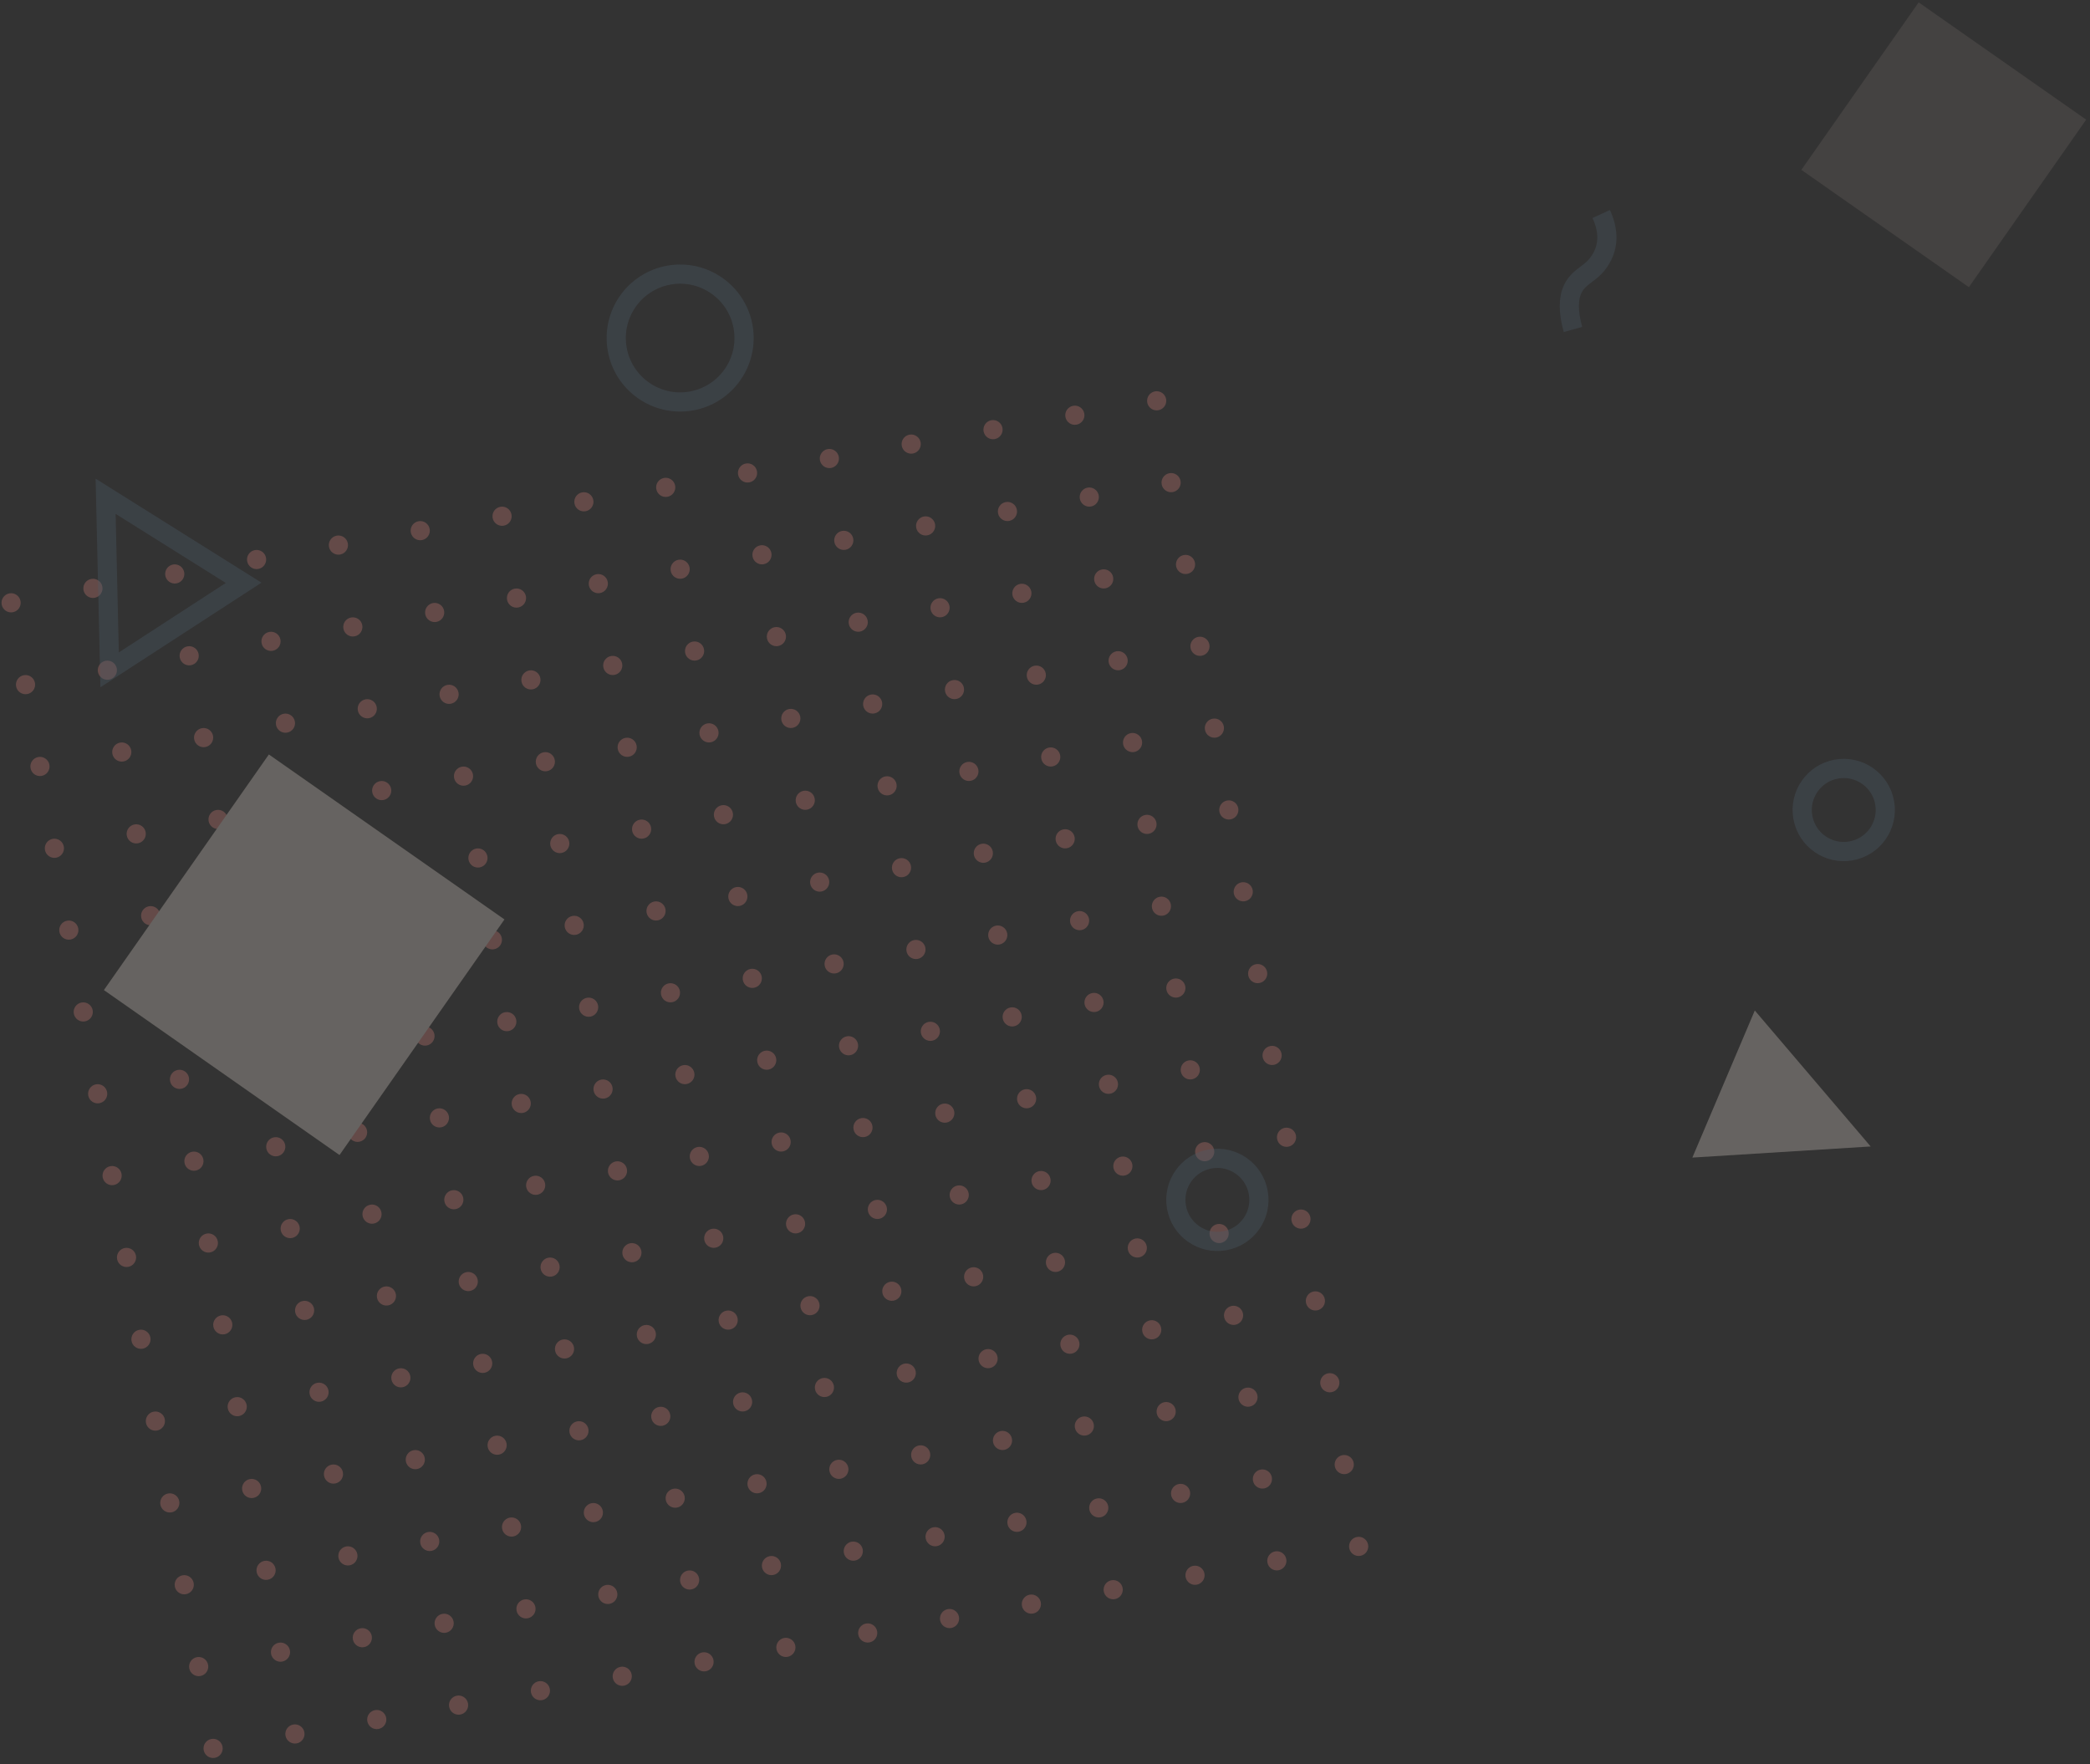 <?xml version="1.0" encoding="UTF-8"?>
<svg width="327px" height="276px" viewBox="0 0 327 276" version="1.1" xmlns="http://www.w3.org/2000/svg" xmlns:xlink="http://www.w3.org/1999/xlink">
    <rect x="0" y="0" width="327" height="276" fill="#333333" stroke="none"/>
    <!-- Generator: Sketch 57.1 (83088) - https://sketch.com -->
    <title>background items</title>
    <desc>Created with Sketch.</desc>
    <g id="Page-1" stroke="none" stroke-width="1" fill="none" fill-rule="evenodd" opacity="0.256">
        <g id="Final-design" transform="translate(-229, -3926)">
            <g id="REVIEWS" transform="translate(221.657, 3921)">
                <g id="background-items" transform="translate(184.888, 140.408) rotate(-190) translate(-184.888, -140.408) translate(17.388, 27.908)">
                    <circle id="Oval-Copy-6" fill="#F38E86" cx="151.5" cy="1.5" r="1.5"></circle>
                    <circle id="Oval-Copy-7" fill="#F38E86" cx="164.5" cy="1.5" r="1.5"></circle>
                    <circle id="Oval-Copy-8" fill="#F38E86" cx="177.5" cy="1.5" r="1.5"></circle>
                    <circle id="Oval-Copy-9" fill="#F38E86" cx="190.5" cy="1.5" r="1.5"></circle>
                    <circle id="Oval-Copy-10" fill="#F38E86" cx="203.5" cy="1.5" r="1.5"></circle>
                    <circle id="Oval-Copy-11" fill="#F38E86" cx="216.5" cy="1.5" r="1.5"></circle>
                    <circle id="Oval-Copy-12" fill="#F38E86" cx="229.5" cy="1.5" r="1.5"></circle>
                    <circle id="Oval-Copy-13" fill="#F38E86" cx="242.5" cy="1.5" r="1.5"></circle>
                    <circle id="Oval-Copy-14" fill="#F38E86" cx="255.5" cy="1.5" r="1.5"></circle>
                    <circle id="Oval-Copy-15" fill="#F38E86" cx="268.5" cy="1.5" r="1.5"></circle>
                    <circle id="Oval-Copy-16" fill="#F38E86" cx="281.5" cy="1.5" r="1.5"></circle>
                    <circle id="Oval-Copy-17" fill="#F38E86" cx="294.5" cy="1.5" r="1.5"></circle>
                    <circle id="Oval-Copy-18" fill="#F38E86" cx="307.5" cy="1.5" r="1.5"></circle>
                    <circle id="Oval-Copy-19" fill="#F38E86" cx="320.5" cy="1.5" r="1.5"></circle>
                    <circle id="Oval-Copy-20" fill="#F38E86" cx="333.5" cy="1.5" r="1.5"></circle>
                    <circle id="Oval-Copy-21" fill="#F38E86" cx="151.5" cy="14.5" r="1.5"></circle>
                    <circle id="Oval-Copy-22" fill="#F38E86" cx="164.5" cy="14.5" r="1.5"></circle>
                    <circle id="Oval-Copy-23" fill="#F38E86" cx="177.5" cy="14.5" r="1.5"></circle>
                    <circle id="Oval-Copy-24" fill="#F38E86" cx="190.5" cy="14.5" r="1.5"></circle>
                    <circle id="Oval-Copy-25" fill="#F38E86" cx="203.5" cy="14.5" r="1.5"></circle>
                    <circle id="Oval-Copy-26" fill="#F38E86" cx="216.5" cy="14.5" r="1.5"></circle>
                    <circle id="Oval-Copy-27" fill="#F38E86" cx="229.5" cy="14.5" r="1.5"></circle>
                    <circle id="Oval-Copy-28" fill="#F38E86" cx="242.5" cy="14.5" r="1.5"></circle>
                    <circle id="Oval-Copy-29" fill="#F38E86" cx="255.5" cy="14.5" r="1.5"></circle>
                    <circle id="Oval-Copy-30" fill="#F38E86" cx="268.5" cy="14.5" r="1.5"></circle>
                    <circle id="Oval-Copy-31" fill="#F38E86" cx="281.5" cy="14.5" r="1.5"></circle>
                    <circle id="Oval-Copy-32" fill="#F38E86" cx="294.5" cy="14.5" r="1.5"></circle>
                    <circle id="Oval-Copy-33" fill="#F38E86" cx="307.5" cy="14.5" r="1.5"></circle>
                    <circle id="Oval-Copy-34" fill="#F38E86" cx="320.5" cy="14.5" r="1.5"></circle>
                    <circle id="Oval-Copy-35" fill="#F38E86" cx="333.5" cy="14.5" r="1.5"></circle>
                    <circle id="Oval-Copy-36" fill="#F38E86" cx="151.5" cy="27.5" r="1.5"></circle>
                    <circle id="Oval-Copy-37" fill="#F38E86" cx="164.5" cy="27.5" r="1.5"></circle>
                    <circle id="Oval-Copy-38" fill="#F38E86" cx="177.5" cy="27.5" r="1.5"></circle>
                    <circle id="Oval-Copy-39" fill="#F38E86" cx="190.5" cy="27.5" r="1.5"></circle>
                    <circle id="Oval-Copy-40" fill="#F38E86" cx="203.5" cy="27.5" r="1.5"></circle>
                    <circle id="Oval-Copy-41" fill="#F38E86" cx="216.5" cy="27.5" r="1.5"></circle>
                    <circle id="Oval-Copy-42" fill="#F38E86" cx="229.5" cy="27.5" r="1.5"></circle>
                    <circle id="Oval-Copy-43" fill="#F38E86" cx="242.5" cy="27.5" r="1.5"></circle>
                    <circle id="Oval-Copy-44" fill="#F38E86" cx="255.5" cy="27.5" r="1.5"></circle>
                    <circle id="Oval-Copy-45" fill="#F38E86" cx="268.5" cy="27.5" r="1.5"></circle>
                    <circle id="Oval-Copy-46" fill="#F38E86" cx="281.5" cy="27.5" r="1.5"></circle>
                    <circle id="Oval-Copy-47" fill="#F38E86" cx="294.5" cy="27.5" r="1.5"></circle>
                    <circle id="Oval-Copy-48" fill="#F38E86" cx="307.5" cy="27.5" r="1.5"></circle>
                    <circle id="Oval-Copy-49" fill="#F38E86" cx="320.5" cy="27.5" r="1.5"></circle>
                    <circle id="Oval-Copy-50" fill="#F38E86" cx="333.5" cy="27.5" r="1.5"></circle>
                    <circle id="Oval-Copy-51" fill="#F38E86" cx="151.5" cy="40.5" r="1.5"></circle>
                    <circle id="Oval-Copy-52" fill="#F38E86" cx="164.5" cy="40.5" r="1.5"></circle>
                    <circle id="Oval-Copy-53" fill="#F38E86" cx="177.5" cy="40.5" r="1.5"></circle>
                    <circle id="Oval-Copy-54" fill="#F38E86" cx="190.5" cy="40.5" r="1.5"></circle>
                    <circle id="Oval-Copy-55" fill="#F38E86" cx="203.5" cy="40.5" r="1.5"></circle>
                    <circle id="Oval-Copy-56" fill="#F38E86" cx="216.5" cy="40.5" r="1.5"></circle>
                    <circle id="Oval-Copy-57" fill="#F38E86" cx="229.5" cy="40.5" r="1.5"></circle>
                    <circle id="Oval-Copy-58" fill="#F38E86" cx="242.5" cy="40.5" r="1.5"></circle>
                    <circle id="Oval-Copy-59" fill="#F38E86" cx="255.5" cy="40.5" r="1.5"></circle>
                    <circle id="Oval-Copy-60" fill="#F38E86" cx="268.5" cy="40.5" r="1.5"></circle>
                    <circle id="Oval-Copy-61" fill="#F38E86" cx="281.5" cy="40.5" r="1.5"></circle>
                    <circle id="Oval-Copy-62" fill="#F38E86" cx="294.5" cy="40.5" r="1.5"></circle>
                    <circle id="Oval-Copy-63" fill="#F38E86" cx="307.5" cy="40.5" r="1.5"></circle>
                    <circle id="Oval-Copy-64" fill="#F38E86" cx="320.5" cy="40.5" r="1.5"></circle>
                    <circle id="Oval-Copy-65" fill="#F38E86" cx="333.5" cy="40.5" r="1.5"></circle>
                    <circle id="Oval-Copy-66" fill="#F38E86" cx="151.5" cy="53.5" r="1.5"></circle>
                    <circle id="Oval-Copy-67" fill="#F38E86" cx="164.5" cy="53.5" r="1.5"></circle>
                    <circle id="Oval-Copy-68" fill="#F38E86" cx="177.5" cy="53.5" r="1.5"></circle>
                    <circle id="Oval-Copy-69" fill="#F38E86" cx="190.5" cy="53.5" r="1.5"></circle>
                    <circle id="Oval-Copy-70" fill="#F38E86" cx="203.5" cy="53.5" r="1.5"></circle>
                    <circle id="Oval-Copy-71" fill="#F38E86" cx="216.5" cy="53.5" r="1.5"></circle>
                    <circle id="Oval-Copy-72" fill="#F38E86" cx="229.5" cy="53.5" r="1.5"></circle>
                    <circle id="Oval-Copy-73" fill="#F38E86" cx="242.5" cy="53.5" r="1.5"></circle>
                    <circle id="Oval-Copy-74" fill="#F38E86" cx="255.5" cy="53.5" r="1.5"></circle>
                    <circle id="Oval-Copy-75" fill="#F38E86" cx="268.5" cy="53.5" r="1.5"></circle>
                    <circle id="Oval-Copy-76" fill="#F38E86" cx="281.5" cy="53.5" r="1.5"></circle>
                    <circle id="Oval-Copy-77" fill="#F38E86" cx="294.5" cy="53.5" r="1.5"></circle>
                    <circle id="Oval-Copy-78" fill="#F38E86" cx="307.5" cy="53.5" r="1.5"></circle>
                    <circle id="Oval-Copy-79" fill="#F38E86" cx="320.5" cy="53.5" r="1.5"></circle>
                    <circle id="Oval-Copy-80" fill="#F38E86" cx="333.5" cy="53.5" r="1.5"></circle>
                    <circle id="Oval-Copy-81" fill="#F38E86" cx="151.5" cy="66.5" r="1.5"></circle>
                    <circle id="Oval-Copy-82" fill="#F38E86" cx="164.5" cy="66.5" r="1.5"></circle>
                    <circle id="Oval-Copy-230" fill="#F38E86" cx="333.5" cy="183.5" r="1.5"></circle>
                    <circle id="Oval-Copy-229" fill="#F38E86" cx="320.5" cy="183.5" r="1.5"></circle>
                    <circle id="Oval-Copy-228" fill="#F38E86" cx="307.5" cy="183.5" r="1.5"></circle>
                    <circle id="Oval-Copy-227" fill="#F38E86" cx="294.5" cy="183.5" r="1.5"></circle>
                    <circle id="Oval-Copy-226" fill="#F38E86" cx="281.5" cy="183.5" r="1.5"></circle>
                    <circle id="Oval-Copy-225" fill="#F38E86" cx="268.5" cy="183.5" r="1.5"></circle>
                    <circle id="Oval-Copy-224" fill="#F38E86" cx="255.5" cy="183.5" r="1.5"></circle>
                    <circle id="Oval-Copy-223" fill="#F38E86" cx="242.5" cy="183.5" r="1.5"></circle>
                    <circle id="Oval-Copy-222" fill="#F38E86" cx="229.5" cy="183.5" r="1.5"></circle>
                    <circle id="Oval-Copy-221" fill="#F38E86" cx="216.5" cy="183.5" r="1.5"></circle>
                    <circle id="Oval-Copy-220" fill="#F38E86" cx="203.5" cy="183.5" r="1.5"></circle>
                    <circle id="Oval-Copy-219" fill="#F38E86" cx="190.5" cy="183.5" r="1.5"></circle>
                    <circle id="Oval-Copy-218" fill="#F38E86" cx="177.5" cy="183.5" r="1.5"></circle>
                    <circle id="Oval-Copy-217" fill="#F38E86" cx="164.5" cy="183.5" r="1.5"></circle>
                    <circle id="Oval-Copy-216" fill="#F38E86" cx="151.5" cy="183.5" r="1.5"></circle>
                    <circle id="Oval-Copy-215" fill="#F38E86" cx="333.5" cy="170.5" r="1.5"></circle>
                    <circle id="Oval-Copy-214" fill="#F38E86" cx="320.5" cy="170.5" r="1.5"></circle>
                    <circle id="Oval-Copy-213" fill="#F38E86" cx="307.5" cy="170.5" r="1.5"></circle>
                    <circle id="Oval-Copy-212" fill="#F38E86" cx="294.5" cy="170.5" r="1.5"></circle>
                    <circle id="Oval-Copy-211" fill="#F38E86" cx="281.5" cy="170.5" r="1.5"></circle>
                    <circle id="Oval-Copy-210" fill="#F38E86" cx="268.5" cy="170.5" r="1.5"></circle>
                    <circle id="Oval-Copy-209" fill="#F38E86" cx="255.5" cy="170.5" r="1.5"></circle>
                    <circle id="Oval-Copy-208" fill="#F38E86" cx="242.5" cy="170.5" r="1.5"></circle>
                    <circle id="Oval-Copy-207" fill="#F38E86" cx="229.5" cy="170.5" r="1.5"></circle>
                    <circle id="Oval-Copy-206" fill="#F38E86" cx="216.5" cy="170.5" r="1.5"></circle>
                    <circle id="Oval-Copy-205" fill="#F38E86" cx="203.5" cy="170.5" r="1.5"></circle>
                    <circle id="Oval-Copy-204" fill="#F38E86" cx="190.5" cy="170.5" r="1.5"></circle>
                    <circle id="Oval-Copy-203" fill="#F38E86" cx="177.5" cy="170.5" r="1.5"></circle>
                    <circle id="Oval-Copy-202" fill="#F38E86" cx="164.5" cy="170.5" r="1.5"></circle>
                    <circle id="Oval-Copy-201" fill="#F38E86" cx="151.5" cy="170.5" r="1.5"></circle>
                    <circle id="Oval-Copy-200" fill="#F38E86" cx="333.5" cy="157.5" r="1.5"></circle>
                    <circle id="Oval-Copy-199" fill="#F38E86" cx="320.5" cy="157.5" r="1.5"></circle>
                    <circle id="Oval-Copy-198" fill="#F38E86" cx="307.5" cy="157.5" r="1.5"></circle>
                    <circle id="Oval-Copy-197" fill="#F38E86" cx="294.5" cy="157.5" r="1.5"></circle>
                    <circle id="Oval-Copy-196" fill="#F38E86" cx="281.5" cy="157.5" r="1.5"></circle>
                    <circle id="Oval-Copy-195" fill="#F38E86" cx="268.5" cy="157.5" r="1.5"></circle>
                    <circle id="Oval-Copy-194" fill="#F38E86" cx="255.5" cy="157.5" r="1.5"></circle>
                    <circle id="Oval-Copy-193" fill="#F38E86" cx="242.5" cy="157.5" r="1.5"></circle>
                    <circle id="Oval-Copy-192" fill="#F38E86" cx="229.5" cy="157.5" r="1.5"></circle>
                    <circle id="Oval-Copy-191" fill="#F38E86" cx="216.5" cy="157.5" r="1.5"></circle>
                    <circle id="Oval-Copy-190" fill="#F38E86" cx="203.5" cy="157.5" r="1.5"></circle>
                    <circle id="Oval-Copy-189" fill="#F38E86" cx="190.5" cy="157.5" r="1.5"></circle>
                    <circle id="Oval-Copy-188" fill="#F38E86" cx="177.5" cy="157.5" r="1.5"></circle>
                    <circle id="Oval-Copy-187" fill="#F38E86" cx="164.5" cy="157.5" r="1.5"></circle>
                    <circle id="Oval-Copy-186" fill="#F38E86" cx="151.5" cy="157.5" r="1.5"></circle>
                    <circle id="Oval-Copy-185" fill="#F38E86" cx="333.5" cy="144.5" r="1.5"></circle>
                    <circle id="Oval-Copy-184" fill="#F38E86" cx="320.5" cy="144.5" r="1.5"></circle>
                    <circle id="Oval-Copy-183" fill="#F38E86" cx="307.5" cy="144.5" r="1.5"></circle>
                    <circle id="Oval-Copy-182" fill="#F38E86" cx="294.5" cy="144.5" r="1.5"></circle>
                    <circle id="Oval-Copy-181" fill="#F38E86" cx="281.5" cy="144.5" r="1.5"></circle>
                    <circle id="Oval-Copy-180" fill="#F38E86" cx="268.5" cy="144.5" r="1.5"></circle>
                    <circle id="Oval-Copy-179" fill="#F38E86" cx="255.5" cy="144.5" r="1.5"></circle>
                    <circle id="Oval-Copy-178" fill="#F38E86" cx="242.5" cy="144.5" r="1.5"></circle>
                    <circle id="Oval-Copy-177" fill="#F38E86" cx="229.5" cy="144.5" r="1.5"></circle>
                    <circle id="Oval-Copy-176" fill="#F38E86" cx="216.5" cy="144.5" r="1.5"></circle>
                    <circle id="Oval-Copy-175" fill="#F38E86" cx="203.5" cy="144.5" r="1.5"></circle>
                    <circle id="Oval-Copy-174" fill="#F38E86" cx="190.5" cy="144.5" r="1.5"></circle>
                    <circle id="Oval-Copy-173" fill="#F38E86" cx="177.5" cy="144.5" r="1.5"></circle>
                    <circle id="Oval-Copy-172" fill="#F38E86" cx="164.5" cy="144.5" r="1.5"></circle>
                    <circle id="Oval-Copy-171" fill="#F38E86" cx="151.5" cy="144.5" r="1.5"></circle>
                    <circle id="Oval-Copy-170" fill="#F38E86" cx="333.5" cy="131.5" r="1.5"></circle>
                    <circle id="Oval-Copy-169" fill="#F38E86" cx="320.5" cy="131.5" r="1.5"></circle>
                    <circle id="Oval-Copy-168" fill="#F38E86" cx="307.5" cy="131.5" r="1.5"></circle>
                    <circle id="Oval-Copy-167" fill="#F38E86" cx="294.5" cy="131.5" r="1.5"></circle>
                    <circle id="Oval-Copy-166" fill="#F38E86" cx="281.5" cy="131.5" r="1.5"></circle>
                    <circle id="Oval-Copy-165" fill="#F38E86" cx="268.5" cy="131.5" r="1.5"></circle>
                    <circle id="Oval-Copy-164" fill="#F38E86" cx="255.5" cy="131.5" r="1.5"></circle>
                    <circle id="Oval-Copy-163" fill="#F38E86" cx="242.5" cy="131.5" r="1.5"></circle>
                    <circle id="Oval-Copy-162" fill="#F38E86" cx="229.5" cy="131.5" r="1.5"></circle>
                    <circle id="Oval-Copy-161" fill="#F38E86" cx="216.5" cy="131.5" r="1.5"></circle>
                    <circle id="Oval-Copy-160" fill="#F38E86" cx="203.5" cy="131.5" r="1.5"></circle>
                    <circle id="Oval-Copy-159" fill="#F38E86" cx="190.5" cy="131.5" r="1.5"></circle>
                    <circle id="Oval-Copy-158" fill="#F38E86" cx="177.5" cy="131.5" r="1.5"></circle>
                    <circle id="Oval-Copy-157" fill="#F38E86" cx="164.5" cy="131.5" r="1.5"></circle>
                    <circle id="Oval-Copy-156" fill="#F38E86" cx="151.5" cy="131.5" r="1.5"></circle>
                    <circle id="Oval-Copy-155" fill="#F38E86" cx="333.5" cy="118.5" r="1.5"></circle>
                    <circle id="Oval-Copy-154" fill="#F38E86" cx="320.5" cy="118.5" r="1.5"></circle>
                    <circle id="Oval-Copy-153" fill="#F38E86" cx="307.5" cy="118.5" r="1.5"></circle>
                    <circle id="Oval-Copy-152" fill="#F38E86" cx="294.5" cy="118.5" r="1.5"></circle>
                    <circle id="Oval-Copy-151" fill="#F38E86" cx="281.5" cy="118.5" r="1.5"></circle>
                    <circle id="Oval-Copy-150" fill="#F38E86" cx="268.5" cy="118.5" r="1.5"></circle>
                    <circle id="Oval-Copy-149" fill="#F38E86" cx="255.5" cy="118.5" r="1.5"></circle>
                    <circle id="Oval-Copy-148" fill="#F38E86" cx="242.5" cy="118.5" r="1.5"></circle>
                    <circle id="Oval-Copy-147" fill="#F38E86" cx="229.5" cy="118.5" r="1.5"></circle>
                    <circle id="Oval-Copy-146" fill="#F38E86" cx="216.5" cy="118.5" r="1.5"></circle>
                    <circle id="Oval-Copy-145" fill="#F38E86" cx="203.5" cy="118.5" r="1.5"></circle>
                    <circle id="Oval-Copy-144" fill="#F38E86" cx="190.5" cy="118.5" r="1.5"></circle>
                    <circle id="Oval-Copy-143" fill="#F38E86" cx="177.5" cy="118.5" r="1.5"></circle>
                    <circle id="Oval-Copy-142" fill="#F38E86" cx="164.5" cy="118.5" r="1.5"></circle>
                    <circle id="Oval-Copy-141" fill="#F38E86" cx="151.5" cy="118.5" r="1.5"></circle>
                    <circle id="Oval-Copy-140" fill="#F38E86" cx="333.5" cy="105.5" r="1.5"></circle>
                    <circle id="Oval-Copy-139" fill="#F38E86" cx="320.5" cy="105.5" r="1.5"></circle>
                    <circle id="Oval-Copy-138" fill="#F38E86" cx="307.5" cy="105.5" r="1.5"></circle>
                    <circle id="Oval-Copy-137" fill="#F38E86" cx="294.5" cy="105.5" r="1.5"></circle>
                    <circle id="Oval-Copy-136" fill="#F38E86" cx="281.5" cy="105.5" r="1.5"></circle>
                    <circle id="Oval-Copy-135" fill="#F38E86" cx="268.5" cy="105.5" r="1.5"></circle>
                    <circle id="Oval-Copy-134" fill="#F38E86" cx="255.5" cy="105.5" r="1.5"></circle>
                    <circle id="Oval-Copy-133" fill="#F38E86" cx="242.5" cy="105.5" r="1.5"></circle>
                    <circle id="Oval-Copy-132" fill="#F38E86" cx="229.5" cy="105.5" r="1.5"></circle>
                    <circle id="Oval-Copy-131" fill="#F38E86" cx="216.5" cy="105.5" r="1.5"></circle>
                    <circle id="Oval-Copy-130" fill="#F38E86" cx="203.5" cy="105.5" r="1.5"></circle>
                    <circle id="Oval-Copy-129" fill="#F38E86" cx="190.5" cy="105.5" r="1.5"></circle>
                    <circle id="Oval-Copy-128" fill="#F38E86" cx="177.5" cy="105.5" r="1.5"></circle>
                    <circle id="Oval-Copy-127" fill="#F38E86" cx="164.5" cy="105.5" r="1.5"></circle>
                    <circle id="Oval-Copy-126" fill="#F38E86" cx="151.5" cy="105.5" r="1.5"></circle>
                    <circle id="Oval-Copy-125" fill="#F38E86" cx="333.5" cy="92.5" r="1.5"></circle>
                    <circle id="Oval-Copy-124" fill="#F38E86" cx="320.5" cy="92.5" r="1.5"></circle>
                    <circle id="Oval-Copy-123" fill="#F38E86" cx="307.5" cy="92.5" r="1.5"></circle>
                    <circle id="Oval-Copy-122" fill="#F38E86" cx="294.5" cy="92.5" r="1.5"></circle>
                    <circle id="Oval-Copy-121" fill="#F38E86" cx="281.5" cy="92.5" r="1.5"></circle>
                    <circle id="Oval-Copy-120" fill="#F38E86" cx="268.5" cy="92.5" r="1.5"></circle>
                    <circle id="Oval-Copy-119" fill="#F38E86" cx="255.5" cy="92.5" r="1.5"></circle>
                    <circle id="Oval-Copy-118" fill="#F38E86" cx="242.5" cy="92.5" r="1.5"></circle>
                    <circle id="Oval-Copy-117" fill="#F38E86" cx="229.5" cy="92.5" r="1.5"></circle>
                    <circle id="Oval-Copy-116" fill="#F38E86" cx="216.5" cy="92.5" r="1.5"></circle>
                    <circle id="Oval-Copy-115" fill="#F38E86" cx="203.5" cy="92.5" r="1.5"></circle>
                    <circle id="Oval-Copy-114" fill="#F38E86" cx="190.5" cy="92.5" r="1.5"></circle>
                    <circle id="Oval-Copy-113" fill="#F38E86" cx="177.5" cy="92.5" r="1.5"></circle>
                    <circle id="Oval-Copy-112" fill="#F38E86" cx="164.5" cy="92.5" r="1.5"></circle>
                    <circle id="Oval-Copy-111" fill="#F38E86" cx="151.5" cy="92.5" r="1.5"></circle>
                    <circle id="Oval-Copy-110" fill="#F38E86" cx="333.5" cy="79.5" r="1.5"></circle>
                    <circle id="Oval-Copy-109" fill="#F38E86" cx="320.5" cy="79.5" r="1.5"></circle>
                    <circle id="Oval-Copy-108" fill="#F38E86" cx="307.5" cy="79.5" r="1.5"></circle>
                    <circle id="Oval-Copy-107" fill="#F38E86" cx="294.5" cy="79.5" r="1.5"></circle>
                    <circle id="Oval-Copy-106" fill="#F38E86" cx="281.5" cy="79.5" r="1.5"></circle>
                    <circle id="Oval-Copy-105" fill="#F38E86" cx="268.5" cy="79.5" r="1.5"></circle>
                    <circle id="Oval-Copy-104" fill="#F38E86" cx="255.5" cy="79.5" r="1.5"></circle>
                    <circle id="Oval-Copy-103" fill="#F38E86" cx="242.5" cy="79.5" r="1.5"></circle>
                    <circle id="Oval-Copy-102" fill="#F38E86" cx="229.5" cy="79.5" r="1.5"></circle>
                    <circle id="Oval-Copy-101" fill="#F38E86" cx="216.5" cy="79.5" r="1.5"></circle>
                    <circle id="Oval-Copy-100" fill="#F38E86" cx="203.5" cy="79.5" r="1.5"></circle>
                    <circle id="Oval-Copy-99" fill="#F38E86" cx="190.5" cy="79.5" r="1.5"></circle>
                    <circle id="Oval-Copy-98" fill="#F38E86" cx="177.5" cy="79.5" r="1.5"></circle>
                    <circle id="Oval-Copy-97" fill="#F38E86" cx="164.5" cy="79.5" r="1.5"></circle>
                    <circle id="Oval-Copy-96" fill="#F38E86" cx="151.5" cy="79.5" r="1.5"></circle>
                    <circle id="Oval-Copy-95" fill="#F38E86" cx="333.5" cy="66.5" r="1.5"></circle>
                    <circle id="Oval-Copy-94" fill="#F38E86" cx="320.5" cy="66.5" r="1.5"></circle>
                    <circle id="Oval-Copy-93" fill="#F38E86" cx="307.5" cy="66.5" r="1.5"></circle>
                    <circle id="Oval-Copy-92" fill="#F38E86" cx="294.5" cy="66.5" r="1.5"></circle>
                    <circle id="Oval-Copy-91" fill="#F38E86" cx="281.5" cy="66.5" r="1.5"></circle>
                    <circle id="Oval-Copy-90" fill="#F38E86" cx="268.5" cy="66.5" r="1.5"></circle>
                    <circle id="Oval-Copy-89" fill="#F38E86" cx="255.5" cy="66.5" r="1.5"></circle>
                    <circle id="Oval-Copy-88" fill="#F38E86" cx="242.5" cy="66.5" r="1.5"></circle>
                    <circle id="Oval-Copy-87" fill="#F38E86" cx="229.5" cy="66.5" r="1.5"></circle>
                    <circle id="Oval-Copy-86" fill="#F38E86" cx="216.5" cy="66.5" r="1.5"></circle>
                    <circle id="Oval-Copy-85" fill="#F38E86" cx="203.5" cy="66.5" r="1.5"></circle>
                    <circle id="Oval-Copy-84" fill="#F38E86" cx="190.5" cy="66.5" r="1.5"></circle>
                    <circle id="Oval-Copy-83" fill="#F38E86" cx="177.5" cy="66.5" r="1.5"></circle>
                    <polygon id="Triangle-Copy-12" fill="#FCF0E6" transform="translate(72.229, 56.018) rotate(-57) translate(-72.229, -56.018) " points="72.229 43.518 84.729 68.518 59.729 68.518"></polygon>
                    <rect id="Rectangle-Copy-13" fill="#FCF0E6" transform="translate(297.904, 121.31) rotate(-225) translate(-297.904, -121.31) " x="275.404" y="98.81" width="45" height="45"></rect>
                    <circle id="Oval-Copy-240" stroke-opacity="0.365" stroke="#8ECCFD" stroke-width="3" transform="translate(163.856, 58.731) rotate(-180) translate(-163.856, -58.731) " cx="163.856" cy="58.731" r="6.5"></circle>
                    <circle id="Oval-Copy-241" stroke-opacity="0.365" stroke="#8ECCFD" stroke-width="3" transform="translate(56.753, 101.786) rotate(-180) translate(-56.753, -101.786) " cx="56.753" cy="101.786" r="6.5"></circle>
                    <circle id="Oval-Copy-242" stroke-opacity="0.365" stroke="#8ECCFD" stroke-width="3" transform="translate(223.219, 206.117) rotate(-180) translate(-223.219, -206.117) " cx="223.219" cy="206.117" r="10"></circle>
                    <rect id="Rectangle-Copy-14" fill-opacity="0.325" fill="#FEE0D4" transform="translate(23.266, 201.566) rotate(-225) translate(-23.266, -201.566) " x="7.266" y="185.566" width="32" height="32"></rect>
                    <path d="M74.173,197.194 C75.353,194.607 76.721,192.974 78.277,192.293 C80.612,191.273 82.173,192.652 85.144,191.34 C87.125,190.465 88.468,188.75 89.173,186.194" id="Path-2-Copy-4" stroke-opacity="0.33" stroke="#8ECCFD" stroke-width="3" transform="translate(81.673, 191.694) rotate(-210) translate(-81.673, -191.694) "></path>
                    <polygon id="Triangle-Copy-13" stroke-opacity="0.365" stroke="#8ECCFD" stroke-width="3" transform="translate(313.151, 186.018) rotate(-203) translate(-313.151, -186.018) " points="314.916 174.459 325.651 197.576 300.651 197.576"></polygon>
                </g>
            </g>
        </g>
    </g>
</svg>